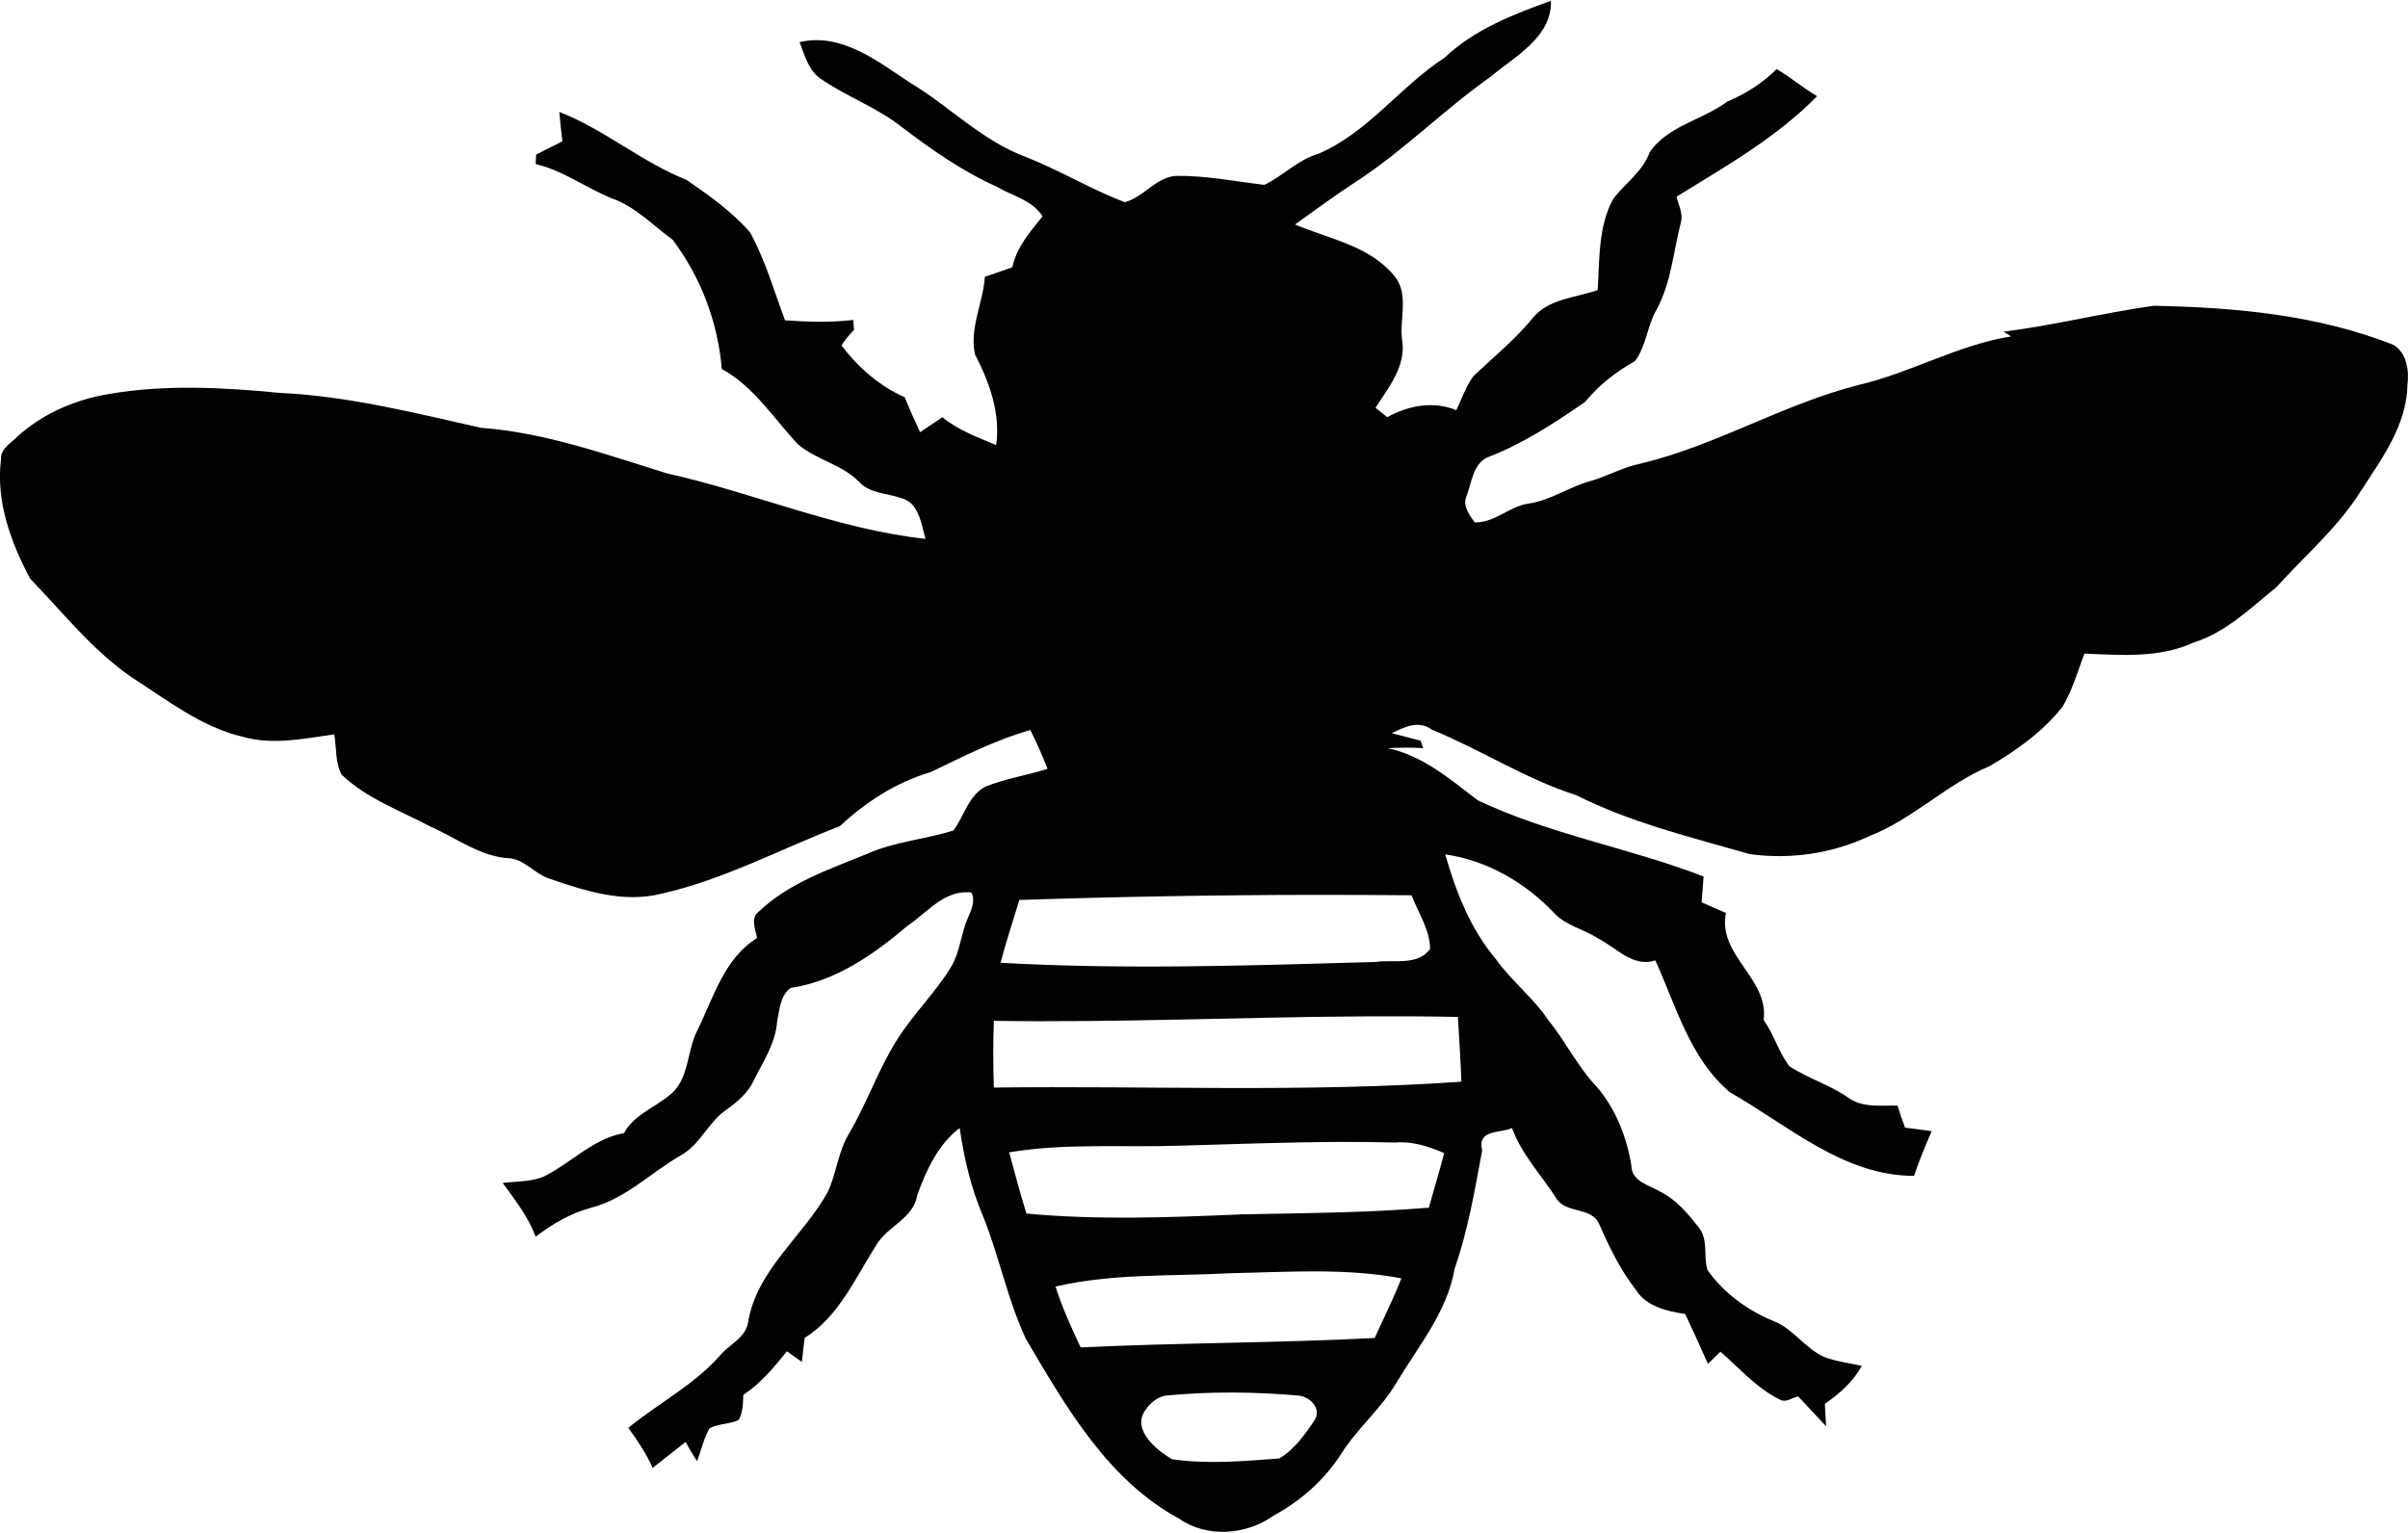 <?xml version="1.0" ?>
<svg xmlns="http://www.w3.org/2000/svg" xmlns:ev="http://www.w3.org/2001/xml-events" xmlns:xlink="http://www.w3.org/1999/xlink" baseProfile="full" enable-background="new 0 0 100 63.6" height="382px" version="1.1" viewBox="0 0 100 63.6" width="600px" x="0px" xml:space="preserve" y="0px">
	<defs/>
	<path d="M 99.411,14.298 C 96.249,13.043 92.809,12.733 89.433,12.668 C 87.346,12.962 85.292,13.483 83.205,13.744 C 83.304,13.809 83.418,13.874 83.516,13.94 C 81.297,14.298 79.341,15.456 77.173,15.961 C 74.042,16.759 71.272,18.472 68.141,19.222 C 67.391,19.368 66.706,19.776 65.972,19.972 C 65.124,20.217 64.375,20.755 63.478,20.885 C 62.679,20.999 62.077,21.684 61.245,21.667 C 61.016,21.357 60.724,20.966 60.902,20.575 C 61.131,19.972 61.18,19.157 61.865,18.929 C 63.282,18.375 64.571,17.527 65.827,16.663 C 66.397,15.962 67.114,15.407 67.896,14.967 C 68.37,14.348 68.402,13.5 68.793,12.831 C 69.412,11.689 69.494,10.385 69.819,9.146 C 69.884,8.804 69.705,8.478 69.624,8.135 C 71.661,6.88 73.766,5.689 75.461,3.961 C 74.874,3.619 74.368,3.179 73.782,2.836 C 73.195,3.422 72.493,3.863 71.727,4.189 C 70.7,4.955 69.281,5.183 68.515,6.275 C 68.224,7.092 67.506,7.564 67.0,8.217 C 66.364,9.374 66.43,10.744 66.348,12.016 C 65.419,12.342 64.293,12.374 63.642,13.189 C 62.909,14.086 62.012,14.804 61.181,15.602 C 60.87,16.026 60.707,16.532 60.479,17.004 C 59.517,16.613 58.491,16.808 57.609,17.297 L 57.122,16.905 C 57.659,16.074 58.393,15.177 58.23,14.117 C 58.099,13.22 58.54,12.193 57.904,11.427 C 56.877,10.172 55.197,9.894 53.779,9.291 C 54.628,8.687 55.458,8.068 56.339,7.497 C 58.312,6.209 59.975,4.514 61.914,3.144 C 62.908,2.315 64.457,1.5 64.407,0.0 C 62.826,0.57 61.229,1.19 59.989,2.364 C 58.132,3.571 56.81,5.478 54.741,6.359 C 53.892,6.603 53.289,7.272 52.506,7.647 C 51.284,7.5 50.061,7.256 48.839,7.272 C 48.007,7.321 47.469,8.185 46.703,8.365 C 45.301,7.827 44.013,7.044 42.611,6.49 C 40.785,5.821 39.399,4.354 37.753,3.376 C 36.4,2.479 34.933,1.322 33.205,1.713 C 33.416,2.267 33.58,2.919 34.118,3.262 C 35.162,3.979 36.384,4.419 37.395,5.201 C 38.65,6.163 39.954,7.076 41.405,7.728 C 42.041,8.103 42.872,8.283 43.296,8.951 C 42.775,9.603 42.22,10.223 42.041,11.071 C 41.666,11.202 41.291,11.332 40.899,11.463 C 40.834,12.523 40.247,13.615 40.491,14.691 C 41.095,15.864 41.551,17.12 41.371,18.457 C 40.605,18.131 39.79,17.837 39.138,17.299 C 38.828,17.511 38.518,17.706 38.209,17.919 C 37.98,17.43 37.769,16.957 37.573,16.468 C 36.53,16.011 35.634,15.229 34.948,14.316 C 35.095,14.071 35.274,13.876 35.47,13.664 C 35.453,13.533 35.437,13.387 35.437,13.256 C 34.491,13.37 33.545,13.338 32.6,13.273 C 32.143,12.05 31.785,10.778 31.149,9.621 C 30.399,8.757 29.454,8.089 28.508,7.437 C 26.649,6.7 25.1,5.347 23.226,4.614 C 23.258,5.022 23.308,5.429 23.356,5.837 C 22.981,6.017 22.623,6.212 22.264,6.391 C 22.264,6.489 22.247,6.684 22.247,6.783 C 23.372,7.043 24.318,7.761 25.394,8.201 C 26.388,8.543 27.106,9.326 27.937,9.929 C 29.111,11.494 29.812,13.353 29.975,15.293 C 31.312,16.026 32.127,17.347 33.138,18.423 C 33.904,19.075 34.964,19.254 35.665,19.972 C 36.122,20.477 36.823,20.445 37.426,20.657 C 38.159,20.837 38.257,21.733 38.436,22.352 C 34.735,21.945 31.295,20.429 27.692,19.629 C 25.165,18.847 22.638,17.934 19.98,17.738 C 17.225,17.119 14.453,16.418 11.616,16.287 C 9.252,16.058 6.856,15.928 4.508,16.336 C 3.122,16.564 1.769,17.151 0.725,18.097 C 0.464,18.374 0.008,18.603 0.04,19.059 C -0.172,20.804 0.447,22.483 1.247,23.999 C 2.617,25.417 3.855,26.999 5.502,28.124 C 6.953,29.053 8.355,30.162 10.067,30.569 C 11.322,30.928 12.627,30.65 13.881,30.471 C 13.979,31.025 13.914,31.644 14.191,32.15 C 15.234,33.145 16.621,33.635 17.876,34.303 C 18.968,34.776 19.963,35.574 21.202,35.622 C 21.788,35.704 22.197,36.226 22.734,36.438 C 24.25,36.959 25.864,37.498 27.478,37.089 C 30.071,36.502 32.418,35.232 34.88,34.285 C 35.956,33.274 37.228,32.459 38.663,32.035 C 40.016,31.383 41.353,30.699 42.788,30.291 C 43.049,30.813 43.293,31.367 43.505,31.905 C 42.657,32.166 41.76,32.313 40.929,32.639 C 40.212,33.013 40.049,33.862 39.592,34.465 C 38.418,34.839 37.146,34.921 35.989,35.444 C 34.44,36.079 32.777,36.632 31.522,37.824 C 31.147,38.1 31.376,38.573 31.441,38.932 C 30.071,39.78 29.63,41.41 28.962,42.763 C 28.505,43.644 28.636,44.85 27.772,45.486 C 27.153,45.992 26.321,46.285 25.914,47.035 C 24.61,47.264 23.697,48.306 22.539,48.861 C 22.017,49.057 21.43,49.041 20.875,49.105 C 21.397,49.823 21.935,50.507 22.245,51.338 C 22.946,50.8 23.712,50.359 24.56,50.132 C 25.995,49.757 27.039,48.664 28.294,47.947 C 29.077,47.508 29.419,46.578 30.152,46.072 C 30.609,45.746 31.048,45.387 31.294,44.866 C 31.685,44.067 32.207,43.316 32.272,42.404 C 32.37,41.931 32.402,41.295 32.843,41.003 C 34.702,40.725 36.283,39.616 37.685,38.426 C 38.517,37.872 39.218,36.91 40.342,37.041 C 40.522,37.398 40.326,37.79 40.179,38.133 C 39.902,38.769 39.869,39.502 39.511,40.107 C 38.859,41.198 37.913,42.094 37.245,43.17 C 36.462,44.41 35.99,45.827 35.24,47.083 C 34.8,47.833 34.734,48.714 34.376,49.479 C 33.349,51.337 31.409,52.723 31.066,54.909 C 30.952,55.545 30.3,55.805 29.925,56.245 C 28.849,57.484 27.349,58.251 26.093,59.278 C 26.468,59.799 26.843,60.354 27.104,60.941 L 28.473,59.864 C 28.62,60.142 28.783,60.403 28.946,60.663 C 29.125,60.207 29.223,59.719 29.467,59.295 C 29.842,59.099 30.299,59.132 30.674,58.952 C 30.853,58.642 30.853,58.267 30.87,57.908 C 31.587,57.436 32.141,56.768 32.68,56.098 C 32.875,56.244 33.088,56.392 33.3,56.539 C 33.332,56.294 33.381,55.788 33.414,55.544 C 34.849,54.648 35.534,53.018 36.414,51.648 C 36.887,50.881 37.931,50.587 38.093,49.61 C 38.468,48.566 38.957,47.507 39.854,46.822 C 40.033,48.077 40.327,49.333 40.832,50.507 C 41.501,52.169 41.843,53.964 42.609,55.594 C 44.272,58.414 46,61.448 48.984,63.061 C 50.125,63.86 51.772,63.729 52.88,62.93 C 54.021,62.312 54.998,61.448 55.7,60.355 C 56.368,59.295 57.346,58.497 57.982,57.42 C 58.895,55.888 60.101,54.469 60.411,52.659 C 60.967,51.061 61.243,49.414 61.553,47.751 C 61.325,46.855 62.352,47.051 62.792,46.822 C 63.183,47.915 63.999,48.761 64.618,49.724 C 65.01,50.409 66.085,50.067 66.412,50.816 C 66.836,51.779 67.292,52.723 67.943,53.555 C 68.368,54.24 69.232,54.435 69.981,54.549 C 70.307,55.234 70.617,55.918 70.927,56.62 C 71.106,56.457 71.27,56.277 71.448,56.114 C 72.247,56.814 72.965,57.647 73.942,58.12 C 74.187,58.234 74.431,58.021 74.676,57.973 C 75.067,58.381 75.442,58.805 75.833,59.212 L 75.784,58.282 C 76.388,57.858 76.958,57.369 77.316,56.701 C 76.795,56.587 76.24,56.522 75.735,56.326 C 74.936,55.951 74.447,55.136 73.615,54.827 C 72.555,54.387 71.577,53.669 70.909,52.723 C 70.729,52.154 70.958,51.468 70.551,50.963 C 70.094,50.375 69.606,49.788 68.936,49.462 C 68.481,49.186 67.764,49.056 67.748,48.387 C 67.552,47.18 67.095,46.023 66.297,45.094 C 65.514,44.279 65.026,43.235 64.307,42.355 C 63.689,41.425 62.776,40.724 62.123,39.811 C 61.063,38.555 60.459,37.007 60.019,35.459 C 61.748,35.702 63.345,36.631 64.535,37.887 C 65.025,38.425 65.774,38.555 66.361,38.948 C 67.127,39.322 67.797,40.17 68.742,39.861 C 69.606,41.752 70.177,43.936 71.84,45.339 C 74.253,46.708 76.551,48.812 79.486,48.812 C 79.699,48.176 79.959,47.557 80.22,46.953 C 79.844,46.905 79.47,46.855 79.111,46.807 C 78.997,46.497 78.9,46.204 78.801,45.894 C 78.116,45.878 77.35,45.993 76.763,45.569 C 75.997,45.03 75.084,44.77 74.301,44.248 C 73.862,43.661 73.666,42.929 73.242,42.341 C 73.47,40.612 71.317,39.652 71.676,37.89 C 71.334,37.744 71.008,37.597 70.665,37.45 C 70.698,37.092 70.715,36.733 70.747,36.375 C 67.666,35.185 64.356,34.63 61.372,33.212 C 60.215,32.332 59.09,31.354 57.622,31.044 C 58.112,31.027 58.617,31.011 59.106,31.044 C 59.074,30.962 59.025,30.815 58.992,30.734 C 58.699,30.652 58.096,30.506 57.802,30.424 C 58.324,30.164 58.911,29.87 59.466,30.278 C 61.503,31.11 63.362,32.332 65.465,33.001 C 67.732,34.142 70.226,34.745 72.671,35.447 C 74.318,35.675 76.079,35.43 77.595,34.712 C 79.421,34.012 80.823,32.545 82.617,31.795 C 83.741,31.143 84.833,30.36 85.648,29.333 C 86.055,28.648 86.284,27.866 86.561,27.116 C 88.078,27.181 89.675,27.312 91.093,26.659 C 92.447,26.235 93.457,25.224 94.533,24.36 C 95.722,23.04 97.093,21.882 98.039,20.366 C 98.919,19.013 99.946,17.627 99.978,15.948 C 100.048,15.358 99.95,14.64 99.411,14.298 M 54.61,58.937 C 54.202,59.541 53.761,60.176 53.126,60.55 C 51.659,60.664 50.143,60.795 48.675,60.583 C 48.055,60.225 46.996,59.378 47.55,58.562 C 47.745,58.268 48.023,58.023 48.382,57.941 C 49.311,57.852 50.24,57.809 51.17,57.811 C 52.099,57.814 53.029,57.86 53.957,57.941 C 54.414,58.008 54.87,58.465 54.61,58.937 M 57.088,55.546 C 53.013,55.758 48.936,55.742 44.877,55.937 C 44.485,55.105 44.11,54.275 43.833,53.41 C 46.213,52.856 48.675,52.987 51.088,52.856 C 52.271,52.832 53.465,52.775 54.654,52.779 C 55.844,52.783 57.031,52.847 58.196,53.068 C 57.87,53.916 57.463,54.715 57.088,55.546 M 59.338,50.133 C 56.762,50.344 54.17,50.361 51.577,50.41 C 48.593,50.54 45.594,50.654 42.626,50.377 C 42.365,49.529 42.137,48.682 41.909,47.834 C 44.241,47.443 46.621,47.638 48.969,47.558 C 51.206,47.496 53.452,47.409 55.694,47.402 C 56.442,47.4 57.19,47.406 57.936,47.427 C 58.653,47.363 59.338,47.591 59.974,47.866 C 59.777,48.633 59.549,49.367 59.338,50.133 M 60.544,42.209 C 60.593,43.105 60.658,44.002 60.69,44.899 C 54.234,45.355 47.745,45.062 41.273,45.143 C 41.24,44.214 41.24,43.301 41.273,42.372 C 46.492,42.451 51.712,42.208 56.932,42.184 C 58.138,42.181 59.34,42.185 60.544,42.209 M 58.62,37.156 C 58.897,37.888 59.388,38.59 59.388,39.388 C 58.865,40.107 57.854,39.812 57.121,39.926 C 51.936,40.073 46.735,40.252 41.551,39.959 C 41.779,39.079 42.073,38.214 42.333,37.351 C 46.405,37.215 50.477,37.145 54.548,37.139 C 55.905,37.138 57.264,37.144 58.62,37.156" fill="#020202"/>
</svg>
